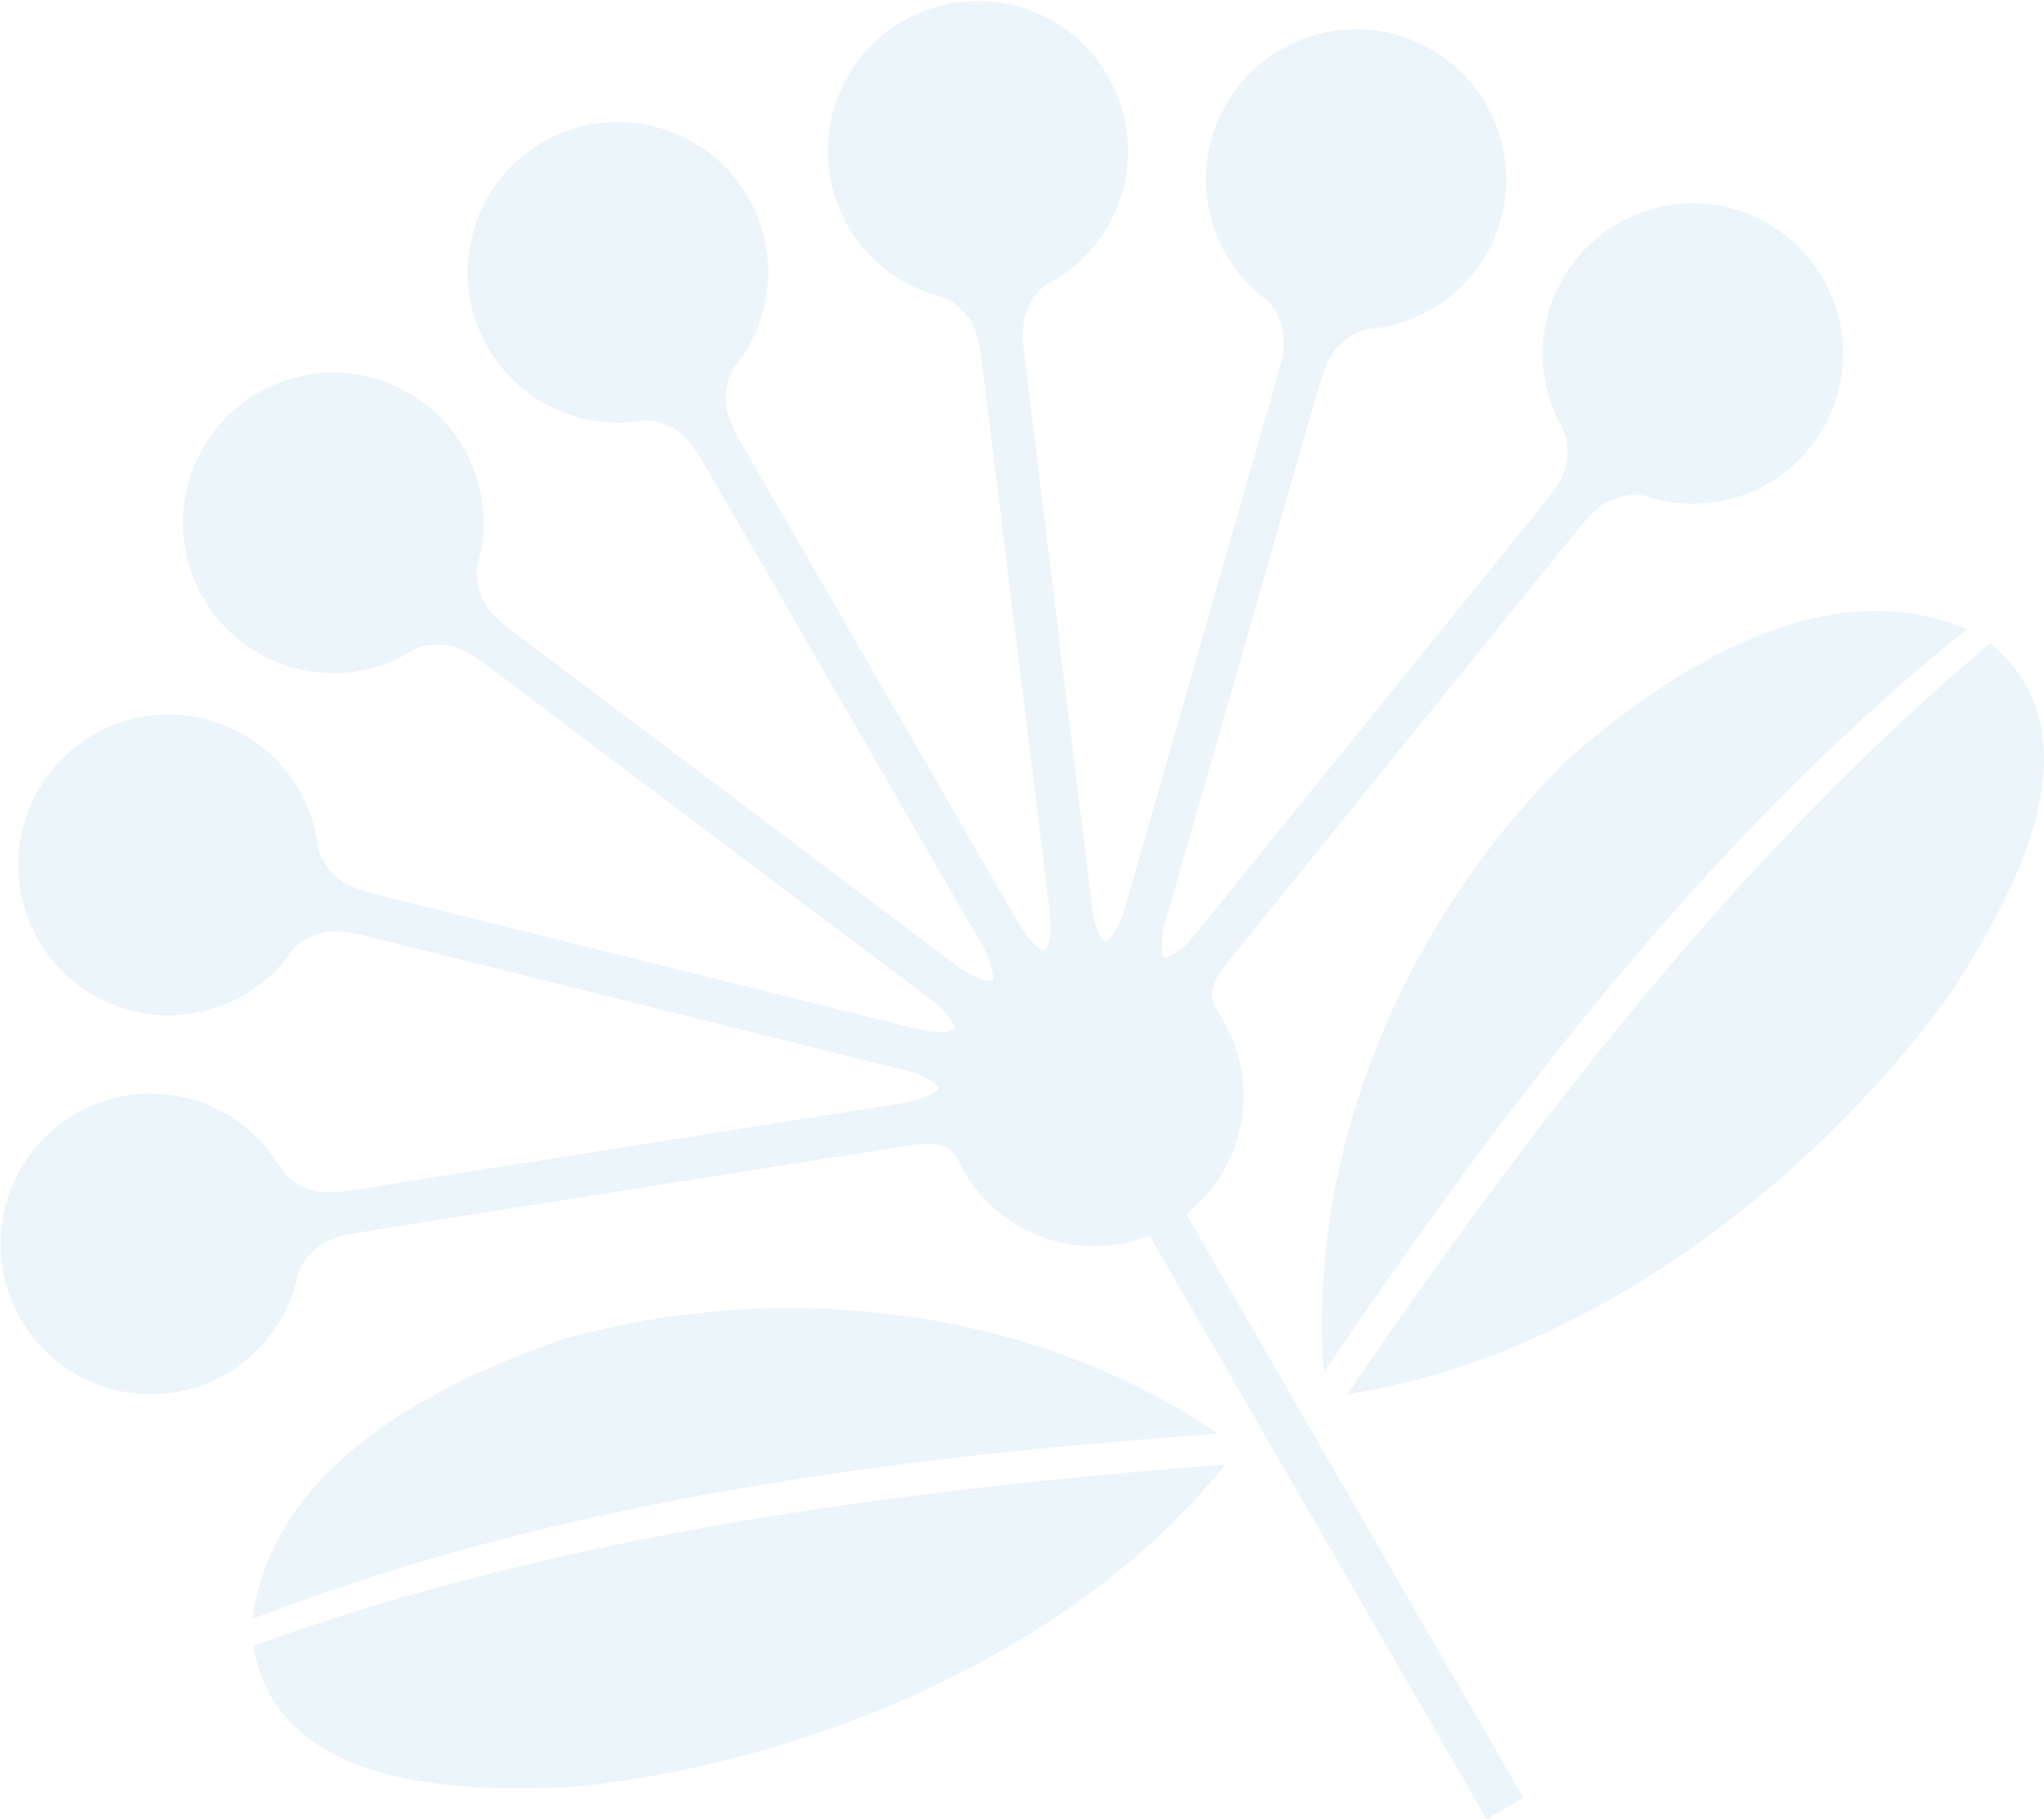 <svg id="Layer_1" data-name="Layer 1" xmlns="http://www.w3.org/2000/svg" width="538.89" height="479.7" viewBox="0 0 538.89 479.7">
  <title>footer-background</title>
  <g style="opacity: 0.08">
    <path d="M391.94,479.7L303.07,325.78A39.74,39.74,0,0,1,254,308.72c-0.93-1.66-1.54-2.92-1.54-2.92a8,8,0,0,0-3.22-3.39c-2.66-1.13-6.93-.77-8.82-0.52L102.14,323.77l-5.62.91c-3.57.55-9,1.44-12,3.61-4.15,3-5.5,6.1-5.91,7.48a39.63,39.63,0,1,1-4.44-27.44c0.7,1.07,2.91,3.8,8.05,5.47,3.56,1.16,9.11.27,12.66-.29l5.46-.87L237,291l1.65-.26c1.87-.34,6.05-1.33,8.21-3.22a4.56,4.56,0,0,0,.73-0.81c-2.33-2.45-6.4-3.82-8.23-4.32L103.52,248.52,98,247.16c-3.5-.87-8.85-2.18-12.43-1.36-5,1.16-7.45,3.47-8.35,4.58a39.65,39.65,0,1,1,6.61-27c0.24,1.27,1.21,4.64,5.3,8.19,2.82,2.45,8.26,3.82,11.76,4.68l5.38,1.33L240.44,271l1.63,0.41c1.85,0.42,6.09,1.13,8.83.24a5.19,5.19,0,0,0,1-.46c-1.17-3.18-4.39-6-5.88-7.18L134.17,179.8l-4.54-3.42c-2.88-2.17-7.3-5.46-10.93-6.09-5.05-.9-8.21.28-9.48,0.95A39.62,39.62,0,1,1,125.89,149c-0.28,1.25-.72,4.73,1.66,9.59,1.63,3.37,6.14,6.74,9,8.93l4.41,3.33L251.43,254l1.33,1c1.56,1.11,5.16,3.43,8,3.67a5.09,5.09,0,0,0,1.07,0c0.17-3.37-1.7-7.25-2.61-8.93l-70-121.22-2.85-4.94c-1.81-3.13-4.58-7.87-7.66-9.88-4.29-2.8-7.66-2.94-9.1-2.83a39.63,39.63,0,1,1,24-14c-0.78,1.05-2.51,4.08-2.24,9.49,0.2,3.74,3,8.6,4.82,11.72l2.75,4.8,69.15,119.77L269,244.1c1,1.63,3.4,5.19,6,6.52a1.05,1.05,0,0,0,1-.67c1.22-2.6,1-6.88.83-8.78l-0.2-1.66L259.71,102.25,259,96.76c-0.43-3.59-1.12-9.17-3.2-12.28-3-4.48-6.25-5.85-7.49-6.22A39.58,39.58,0,1,1,276,75c-1.21.77-3.81,2.91-5.58,7.75-1.25,3.45-.59,8.91-0.16,12.49l0.7,5.64L288,239.8c0.27,1.88,1.1,6.09,2.93,8.33a1.14,1.14,0,0,0,1.22-.24c2.16-1.94,3.64-6,4.21-7.77l0.47-1.62,38.12-132.95,1.52-5.32c1-3.45,2.54-8.86,1.82-12.52-1-5.32-3.46-7.85-4.46-8.68a39.59,39.59,0,1,1,26.71,7.76c-1.42.24-4.65,1.21-8.15,5-2.52,2.7-4,8-5.05,11.45l-1.56,5.46L307.19,243.22c-0.51,1.86-1.34,6.05-.56,8.82a1.12,1.12,0,0,0,1.22.26c2.75-.94,5.67-4,6.92-5.51l1-1.29,87-107.48,3.48-4.3c2.27-2.8,5.82-7.17,6.58-10.82,1.12-5.29-.12-8.58-0.71-9.71a39.6,39.6,0,1,1,21.56,17.56c-1.41-.33-4.76-0.71-9.43,1.38-3.38,1.5-6.84,5.75-9.11,8.56l-3.6,4.42L323.53,253.88c-1.18,1.52-3.63,5-4,7.9-0.21,1.76.8,3.76,1.73,5.2a9.59,9.59,0,0,1,.88,1.43l0.41,0.7a39.73,39.73,0,0,1-9.76,51l88.87,153.93Z" style="fill: #097dba"/>
    <path d="M355.15,367.6c48.88-71.19,103.16-142.24,169.56-198,30.25,24.79,5.18,68.62-11.51,93.82-36.52,49.53-95.8,94.72-158.05,104.22m-34,10.4C235.58,384.07,147,395.66,66.65,426.83c5-40.18,47.8-62.1,81.91-73.76,57.08-16,122.8-8.87,172.56,24.92m1.93,8.14C283.7,435.3,214.92,464,153.75,470.92c-30.14,1.84-80.64,1.64-87-37C148.28,404.36,237,392.87,323,386.14m26-24.29c-4.38-60,22.28-120.49,64.69-161.9,27.15-23.71,67.54-49.81,104.83-34.05-67.18,54-121.5,124.92-169.52,196" style="fill: #097dba"/>
  </g>
</svg>
